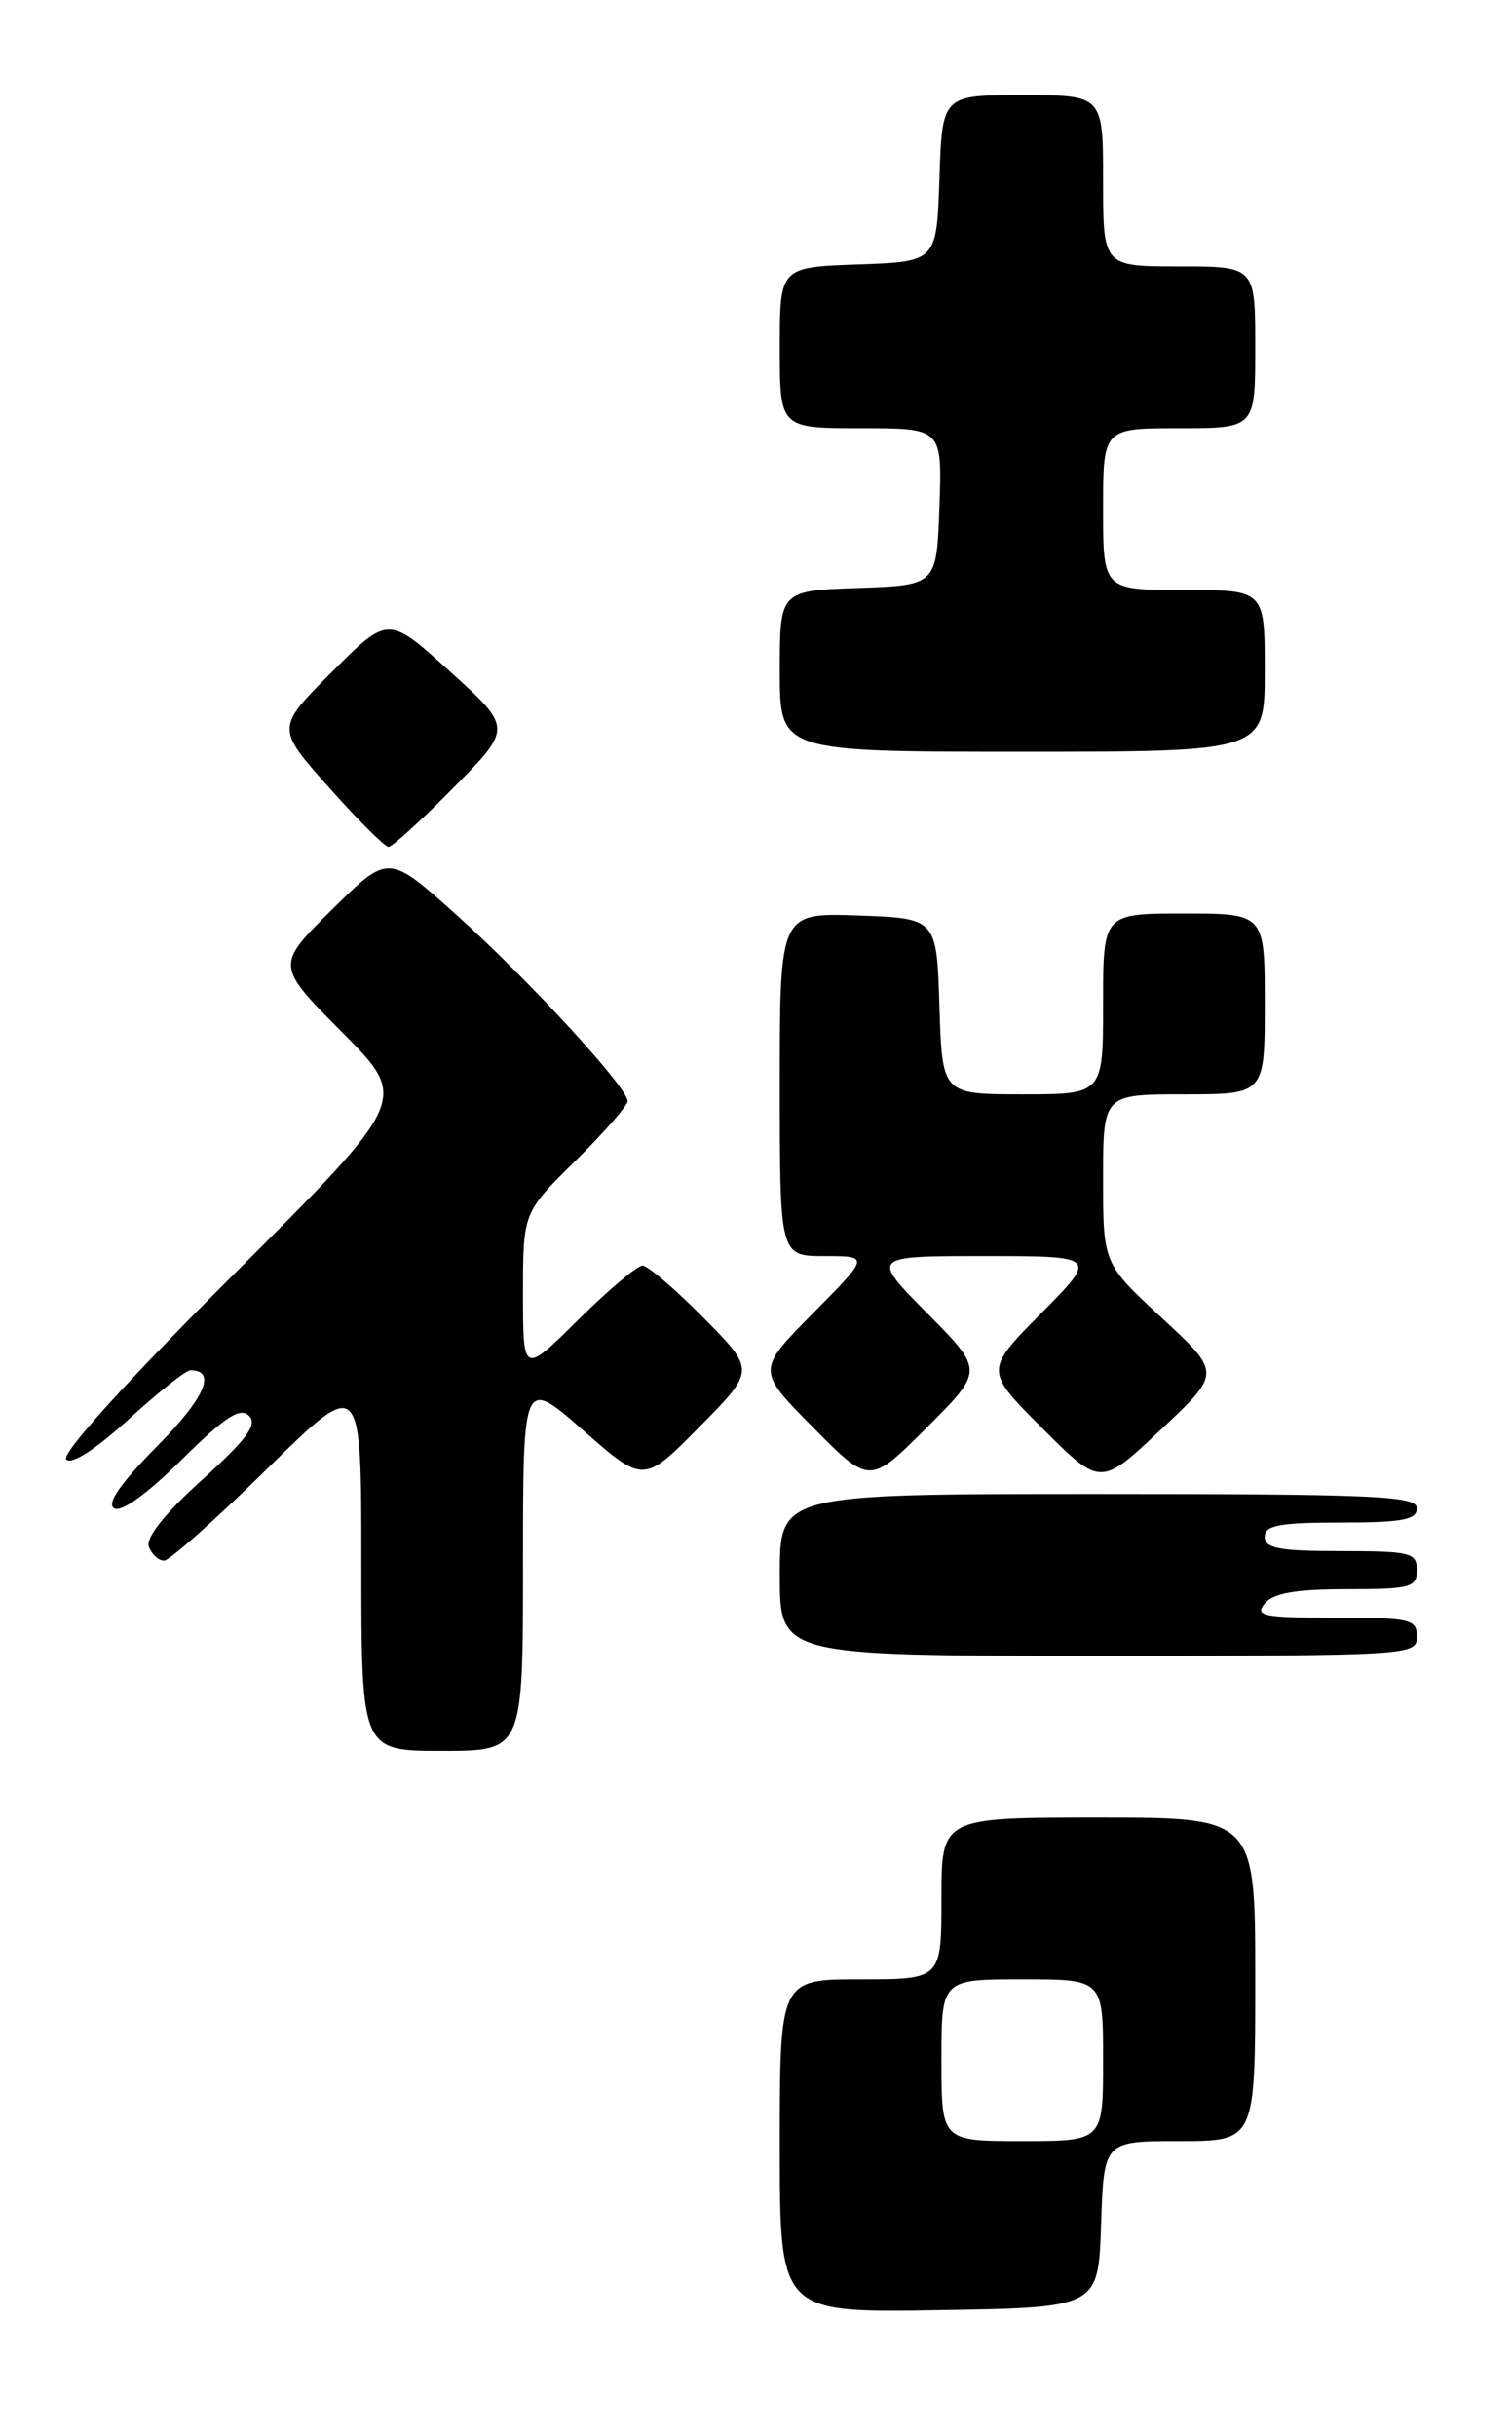 <?xml version="1.0" encoding="UTF-8" standalone="no"?>
<!DOCTYPE svg PUBLIC "-//W3C//DTD SVG 1.1//EN" "http://www.w3.org/Graphics/SVG/1.1/DTD/svg11.dtd" >
<svg xmlns="http://www.w3.org/2000/svg" xmlns:xlink="http://www.w3.org/1999/xlink" version="1.1" viewBox="0 0 159 256">
 <g >
 <path fill="currentColor"
d=" M 115.79 233.75 C 116.08 225.00 116.08 225.00 124.04 225.00 C 132.00 225.00 132.00 225.00 132.00 208.00 C 132.00 191.00 132.00 191.00 115.50 191.00 C 99.00 191.00 99.00 191.00 99.00 199.50 C 99.00 208.00 99.00 208.00 90.50 208.00 C 82.00 208.00 82.00 208.00 82.00 225.52 C 82.00 243.05 82.00 243.05 98.75 242.77 C 115.50 242.50 115.50 242.50 115.79 233.75 Z  M 55.00 164.38 C 55.00 144.76 55.00 144.76 61.34 150.32 C 67.68 155.89 67.68 155.89 73.56 149.94 C 79.43 144.00 79.43 144.00 74.00 138.50 C 71.01 135.48 68.12 133.00 67.56 133.00 C 67.01 133.00 63.96 135.57 60.78 138.72 C 55.00 144.44 55.00 144.44 55.00 135.93 C 55.00 127.43 55.00 127.43 60.50 122.00 C 63.52 119.01 66.00 116.18 66.00 115.71 C 66.00 114.27 55.45 102.81 47.93 96.08 C 40.84 89.73 40.84 89.73 34.91 95.59 C 28.99 101.45 28.99 101.45 35.99 108.49 C 42.99 115.53 42.99 115.53 24.51 133.99 C 13.15 145.33 6.40 152.80 6.97 153.37 C 7.54 153.94 10.06 152.31 13.53 149.15 C 16.63 146.32 19.55 144.00 20.02 144.00 C 22.82 144.00 21.55 146.90 16.52 151.98 C 12.67 155.88 11.19 158.00 12.00 158.50 C 12.74 158.96 15.45 157.01 19.09 153.41 C 23.66 148.89 25.25 147.85 26.18 148.78 C 27.10 149.70 25.99 151.22 21.23 155.53 C 17.32 159.07 15.30 161.61 15.65 162.54 C 15.96 163.34 16.68 164.00 17.25 164.00 C 17.82 164.00 22.72 159.64 28.14 154.31 C 38.00 144.63 38.00 144.63 38.00 164.31 C 38.00 184.00 38.00 184.00 46.50 184.00 C 55.00 184.00 55.00 184.00 55.00 164.38 Z  M 149.00 172.00 C 149.00 170.15 148.33 170.00 140.38 170.00 C 132.83 170.00 131.91 169.81 133.00 168.50 C 133.90 167.41 136.28 167.00 141.62 167.00 C 148.33 167.00 149.00 166.82 149.00 165.00 C 149.00 163.17 148.33 163.00 141.00 163.00 C 134.56 163.00 133.00 162.71 133.00 161.50 C 133.00 160.29 134.56 160.00 141.00 160.00 C 147.44 160.00 149.00 159.71 149.00 158.50 C 149.00 157.20 144.61 157.00 115.50 157.00 C 82.00 157.00 82.00 157.00 82.00 165.50 C 82.00 174.00 82.00 174.00 115.50 174.00 C 148.33 174.00 149.00 173.96 149.00 172.00 Z  M 97.51 138.01 C 91.56 132.00 91.56 132.00 103.50 132.00 C 115.44 132.00 115.44 132.00 109.49 138.01 C 103.54 144.02 103.54 144.02 109.63 150.11 C 115.73 156.21 115.73 156.21 122.07 150.24 C 128.42 144.28 128.42 144.28 122.21 138.53 C 116.00 132.78 116.00 132.78 116.00 123.89 C 116.00 115.00 116.00 115.00 124.50 115.00 C 133.00 115.00 133.00 115.00 133.00 105.50 C 133.00 96.00 133.00 96.00 124.50 96.00 C 116.00 96.00 116.00 96.00 116.00 105.50 C 116.00 115.00 116.00 115.00 107.54 115.00 C 99.08 115.00 99.08 115.00 98.79 105.75 C 98.50 96.50 98.50 96.50 90.25 96.21 C 82.00 95.92 82.00 95.92 82.00 113.96 C 82.00 132.00 82.00 132.00 86.72 132.00 C 91.44 132.00 91.44 132.00 85.50 138.00 C 79.56 144.00 79.56 144.00 85.51 150.01 C 91.46 156.02 91.46 156.02 97.46 150.02 C 103.46 144.02 103.46 144.02 97.51 138.01 Z  M 47.72 82.75 C 53.87 76.50 53.87 76.50 47.35 70.59 C 40.83 64.69 40.83 64.69 34.93 70.59 C 29.02 76.50 29.02 76.50 34.59 82.75 C 37.65 86.19 40.47 89.00 40.86 89.00 C 41.24 89.00 44.33 86.19 47.72 82.75 Z  M 133.00 70.50 C 133.00 62.00 133.00 62.00 124.50 62.00 C 116.00 62.00 116.00 62.00 116.00 53.50 C 116.00 45.00 116.00 45.00 124.00 45.00 C 132.00 45.00 132.00 45.00 132.00 36.50 C 132.00 28.00 132.00 28.00 124.00 28.00 C 116.00 28.00 116.00 28.00 116.00 19.00 C 116.00 10.00 116.00 10.00 107.54 10.00 C 99.08 10.00 99.08 10.00 98.79 18.75 C 98.50 27.50 98.50 27.50 90.25 27.79 C 82.00 28.08 82.00 28.08 82.00 36.54 C 82.00 45.00 82.00 45.00 90.54 45.00 C 99.08 45.00 99.08 45.00 98.79 53.25 C 98.50 61.50 98.50 61.50 90.25 61.79 C 82.00 62.08 82.00 62.08 82.00 70.54 C 82.00 79.00 82.00 79.00 107.50 79.00 C 133.00 79.00 133.00 79.00 133.00 70.50 Z  M 99.00 216.50 C 99.00 208.00 99.00 208.00 107.50 208.00 C 116.00 208.00 116.00 208.00 116.00 216.50 C 116.00 225.00 116.00 225.00 107.50 225.00 C 99.00 225.00 99.00 225.00 99.00 216.50 Z "/>
</g>
</svg>